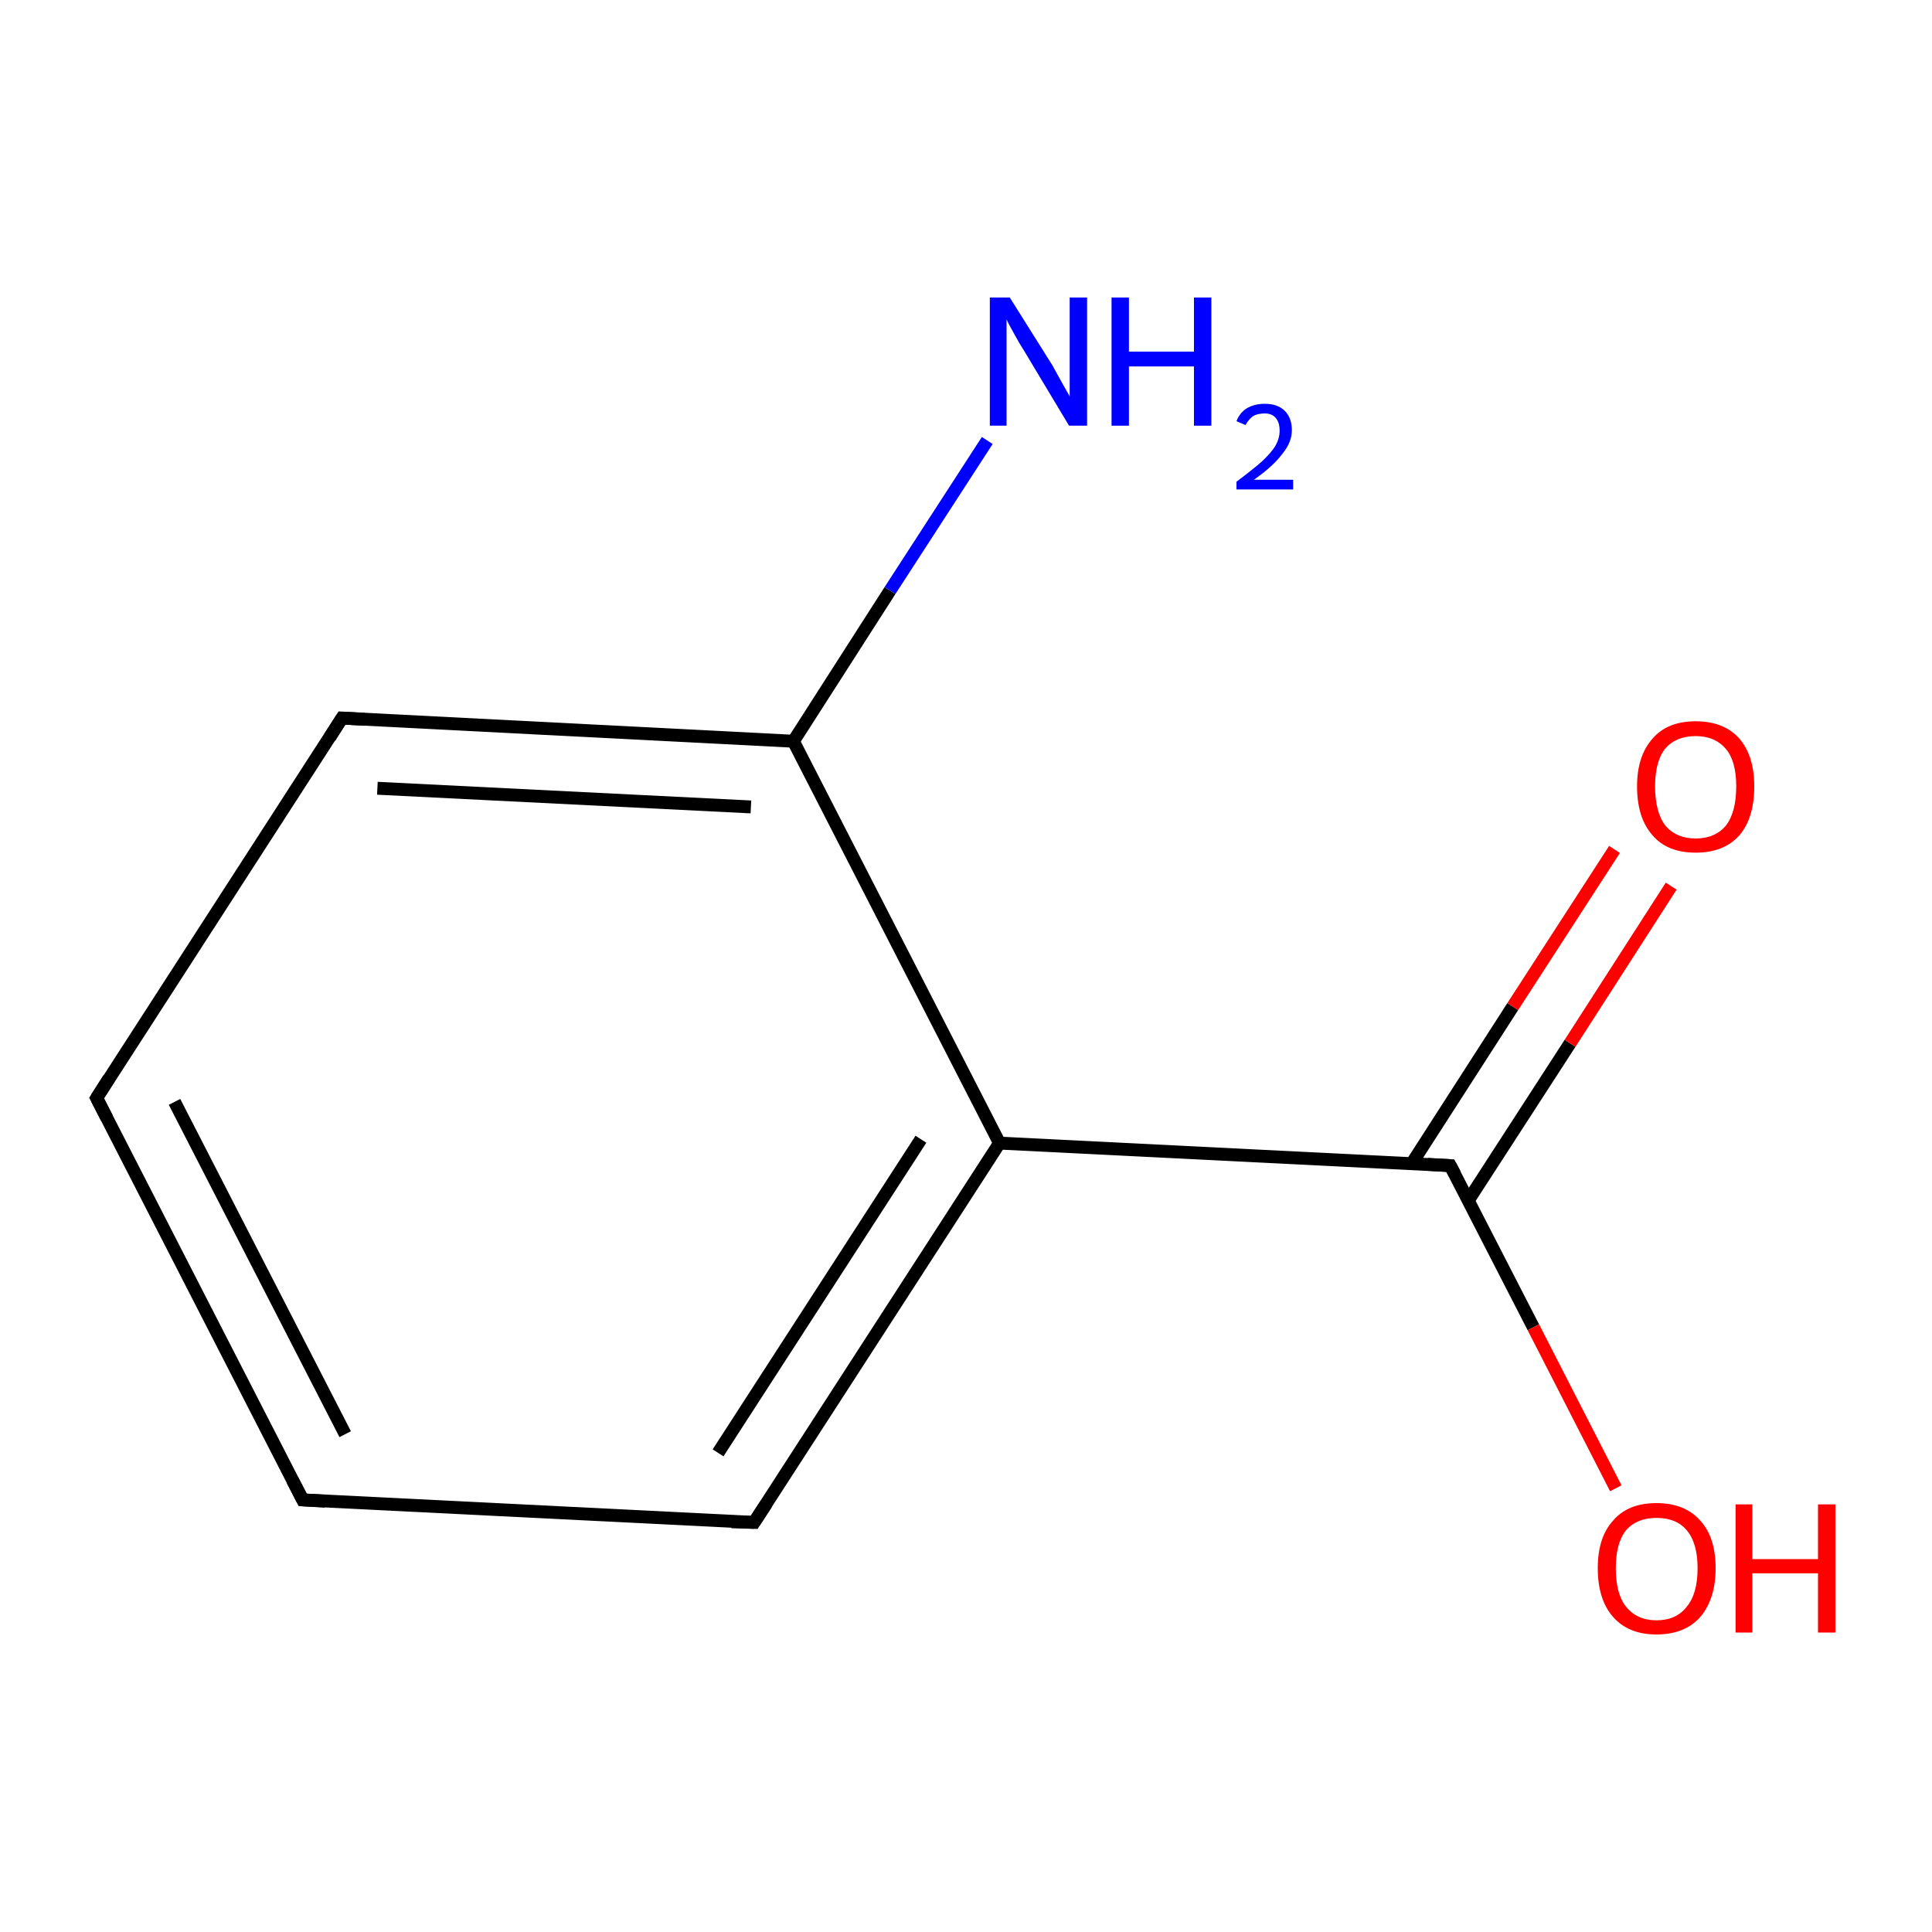 <?xml version='1.0' encoding='iso-8859-1'?>
<svg version='1.1' baseProfile='full'
              xmlns='http://www.w3.org/2000/svg'
                      xmlns:rdkit='http://www.rdkit.org/xml'
                      xmlns:xlink='http://www.w3.org/1999/xlink'
                  xml:space='preserve'
width='300px' height='300px' viewBox='0 0 300 300'>
<!-- END OF HEADER -->
<rect style='opacity:1.0;fill:#FFFFFF;stroke:none' width='300.0' height='300.0' x='0.0' y='0.0'> </rect>
<path class='bond-0 atom-0 atom-1' d='M 47.0,232.9 L 15.0,170.5' style='fill:none;fill-rule:evenodd;stroke:#000000;stroke-width:2.0px;stroke-linecap:butt;stroke-linejoin:miter;stroke-opacity:1' />
<path class='bond-0 atom-0 atom-1' d='M 53.6,222.7 L 27.1,171.1' style='fill:none;fill-rule:evenodd;stroke:#000000;stroke-width:2.0px;stroke-linecap:butt;stroke-linejoin:miter;stroke-opacity:1' />
<path class='bond-1 atom-1 atom-2' d='M 15.0,170.5 L 53.1,111.5' style='fill:none;fill-rule:evenodd;stroke:#000000;stroke-width:2.0px;stroke-linecap:butt;stroke-linejoin:miter;stroke-opacity:1' />
<path class='bond-2 atom-2 atom-3' d='M 53.1,111.5 L 123.2,115.1' style='fill:none;fill-rule:evenodd;stroke:#000000;stroke-width:2.0px;stroke-linecap:butt;stroke-linejoin:miter;stroke-opacity:1' />
<path class='bond-2 atom-2 atom-3' d='M 58.6,122.4 L 116.6,125.3' style='fill:none;fill-rule:evenodd;stroke:#000000;stroke-width:2.0px;stroke-linecap:butt;stroke-linejoin:miter;stroke-opacity:1' />
<path class='bond-3 atom-3 atom-4' d='M 123.2,115.1 L 155.2,177.5' style='fill:none;fill-rule:evenodd;stroke:#000000;stroke-width:2.0px;stroke-linecap:butt;stroke-linejoin:miter;stroke-opacity:1' />
<path class='bond-4 atom-4 atom-5' d='M 155.2,177.5 L 117.1,236.4' style='fill:none;fill-rule:evenodd;stroke:#000000;stroke-width:2.0px;stroke-linecap:butt;stroke-linejoin:miter;stroke-opacity:1' />
<path class='bond-4 atom-4 atom-5' d='M 143.0,176.9 L 111.5,225.6' style='fill:none;fill-rule:evenodd;stroke:#000000;stroke-width:2.0px;stroke-linecap:butt;stroke-linejoin:miter;stroke-opacity:1' />
<path class='bond-5 atom-4 atom-6' d='M 155.2,177.5 L 225.2,181.0' style='fill:none;fill-rule:evenodd;stroke:#000000;stroke-width:2.0px;stroke-linecap:butt;stroke-linejoin:miter;stroke-opacity:1' />
<path class='bond-6 atom-6 atom-7' d='M 228.0,186.4 L 243.8,162.0' style='fill:none;fill-rule:evenodd;stroke:#000000;stroke-width:2.0px;stroke-linecap:butt;stroke-linejoin:miter;stroke-opacity:1' />
<path class='bond-6 atom-6 atom-7' d='M 243.8,162.0 L 259.5,137.6' style='fill:none;fill-rule:evenodd;stroke:#FF0000;stroke-width:2.0px;stroke-linecap:butt;stroke-linejoin:miter;stroke-opacity:1' />
<path class='bond-6 atom-6 atom-7' d='M 219.2,180.7 L 234.9,156.3' style='fill:none;fill-rule:evenodd;stroke:#000000;stroke-width:2.0px;stroke-linecap:butt;stroke-linejoin:miter;stroke-opacity:1' />
<path class='bond-6 atom-6 atom-7' d='M 234.9,156.3 L 250.7,131.9' style='fill:none;fill-rule:evenodd;stroke:#FF0000;stroke-width:2.0px;stroke-linecap:butt;stroke-linejoin:miter;stroke-opacity:1' />
<path class='bond-7 atom-6 atom-8' d='M 225.2,181.0 L 238.1,206.1' style='fill:none;fill-rule:evenodd;stroke:#000000;stroke-width:2.0px;stroke-linecap:butt;stroke-linejoin:miter;stroke-opacity:1' />
<path class='bond-7 atom-6 atom-8' d='M 238.1,206.1 L 250.9,231.1' style='fill:none;fill-rule:evenodd;stroke:#FF0000;stroke-width:2.0px;stroke-linecap:butt;stroke-linejoin:miter;stroke-opacity:1' />
<path class='bond-8 atom-3 atom-9' d='M 123.2,115.1 L 138.2,91.7' style='fill:none;fill-rule:evenodd;stroke:#000000;stroke-width:2.0px;stroke-linecap:butt;stroke-linejoin:miter;stroke-opacity:1' />
<path class='bond-8 atom-3 atom-9' d='M 138.2,91.7 L 153.3,68.4' style='fill:none;fill-rule:evenodd;stroke:#0000FF;stroke-width:2.0px;stroke-linecap:butt;stroke-linejoin:miter;stroke-opacity:1' />
<path class='bond-9 atom-5 atom-0' d='M 117.1,236.4 L 47.0,232.9' style='fill:none;fill-rule:evenodd;stroke:#000000;stroke-width:2.0px;stroke-linecap:butt;stroke-linejoin:miter;stroke-opacity:1' />
<path d='M 45.4,229.8 L 47.0,232.9 L 50.5,233.1' style='fill:none;stroke:#000000;stroke-width:2.0px;stroke-linecap:butt;stroke-linejoin:miter;stroke-miterlimit:10;stroke-opacity:1;' />
<path d='M 16.6,173.6 L 15.0,170.5 L 16.9,167.5' style='fill:none;stroke:#000000;stroke-width:2.0px;stroke-linecap:butt;stroke-linejoin:miter;stroke-miterlimit:10;stroke-opacity:1;' />
<path d='M 51.2,114.5 L 53.1,111.5 L 56.6,111.7' style='fill:none;stroke:#000000;stroke-width:2.0px;stroke-linecap:butt;stroke-linejoin:miter;stroke-miterlimit:10;stroke-opacity:1;' />
<path d='M 119.0,233.5 L 117.1,236.4 L 113.6,236.3' style='fill:none;stroke:#000000;stroke-width:2.0px;stroke-linecap:butt;stroke-linejoin:miter;stroke-miterlimit:10;stroke-opacity:1;' />
<path d='M 221.7,180.8 L 225.2,181.0 L 225.9,182.3' style='fill:none;stroke:#000000;stroke-width:2.0px;stroke-linecap:butt;stroke-linejoin:miter;stroke-miterlimit:10;stroke-opacity:1;' />
<path class='atom-7' d='M 254.2 122.1
Q 254.2 117.4, 256.6 114.7
Q 258.9 112.0, 263.3 112.0
Q 267.7 112.0, 270.1 114.7
Q 272.4 117.4, 272.4 122.1
Q 272.4 127.0, 270.1 129.7
Q 267.7 132.4, 263.3 132.4
Q 258.9 132.4, 256.6 129.7
Q 254.2 127.0, 254.2 122.1
M 263.3 130.2
Q 266.3 130.2, 268.0 128.2
Q 269.6 126.1, 269.6 122.1
Q 269.6 118.2, 268.0 116.3
Q 266.3 114.3, 263.3 114.3
Q 260.3 114.3, 258.6 116.2
Q 257.0 118.2, 257.0 122.1
Q 257.0 126.1, 258.6 128.2
Q 260.3 130.2, 263.3 130.2
' fill='#FF0000'/>
<path class='atom-8' d='M 248.1 243.5
Q 248.1 238.7, 250.5 236.1
Q 252.8 233.4, 257.2 233.4
Q 261.6 233.4, 264.0 236.1
Q 266.4 238.7, 266.4 243.5
Q 266.4 248.3, 264.0 251.1
Q 261.6 253.8, 257.2 253.8
Q 252.9 253.8, 250.5 251.1
Q 248.1 248.4, 248.1 243.5
M 257.2 251.6
Q 260.3 251.6, 261.9 249.5
Q 263.6 247.5, 263.6 243.5
Q 263.6 239.6, 261.9 237.6
Q 260.3 235.7, 257.2 235.7
Q 254.2 235.7, 252.5 237.6
Q 250.9 239.6, 250.9 243.5
Q 250.9 247.5, 252.5 249.5
Q 254.2 251.6, 257.2 251.6
' fill='#FF0000'/>
<path class='atom-8' d='M 269.5 233.6
L 272.1 233.6
L 272.1 242.1
L 282.3 242.1
L 282.3 233.6
L 285.0 233.6
L 285.0 253.5
L 282.3 253.5
L 282.3 244.3
L 272.1 244.3
L 272.1 253.5
L 269.5 253.5
L 269.5 233.6
' fill='#FF0000'/>
<path class='atom-9' d='M 156.8 46.2
L 163.4 56.7
Q 164.0 57.8, 165.0 59.6
Q 166.1 61.5, 166.1 61.6
L 166.1 46.2
L 168.8 46.2
L 168.8 66.1
L 166.0 66.1
L 159.1 54.6
Q 158.2 53.2, 157.4 51.7
Q 156.5 50.1, 156.3 49.6
L 156.3 66.1
L 153.7 66.1
L 153.7 46.2
L 156.8 46.2
' fill='#0000FF'/>
<path class='atom-9' d='M 172.6 46.2
L 175.3 46.2
L 175.3 54.6
L 185.4 54.6
L 185.4 46.2
L 188.1 46.2
L 188.1 66.1
L 185.4 66.1
L 185.4 56.9
L 175.3 56.9
L 175.3 66.1
L 172.6 66.1
L 172.6 46.2
' fill='#0000FF'/>
<path class='atom-9' d='M 192.0 65.4
Q 192.5 64.1, 193.6 63.4
Q 194.8 62.7, 196.4 62.7
Q 198.4 62.7, 199.5 63.8
Q 200.6 64.9, 200.6 66.8
Q 200.6 68.7, 199.1 70.5
Q 197.7 72.4, 194.7 74.5
L 200.8 74.5
L 200.8 76.0
L 192.0 76.0
L 192.0 74.8
Q 194.4 73.0, 195.9 71.7
Q 197.3 70.4, 198.0 69.3
Q 198.7 68.1, 198.7 66.9
Q 198.7 65.6, 198.1 64.9
Q 197.5 64.2, 196.4 64.2
Q 195.3 64.2, 194.6 64.6
Q 193.9 65.1, 193.4 66.0
L 192.0 65.4
' fill='#0000FF'/>
</svg>
